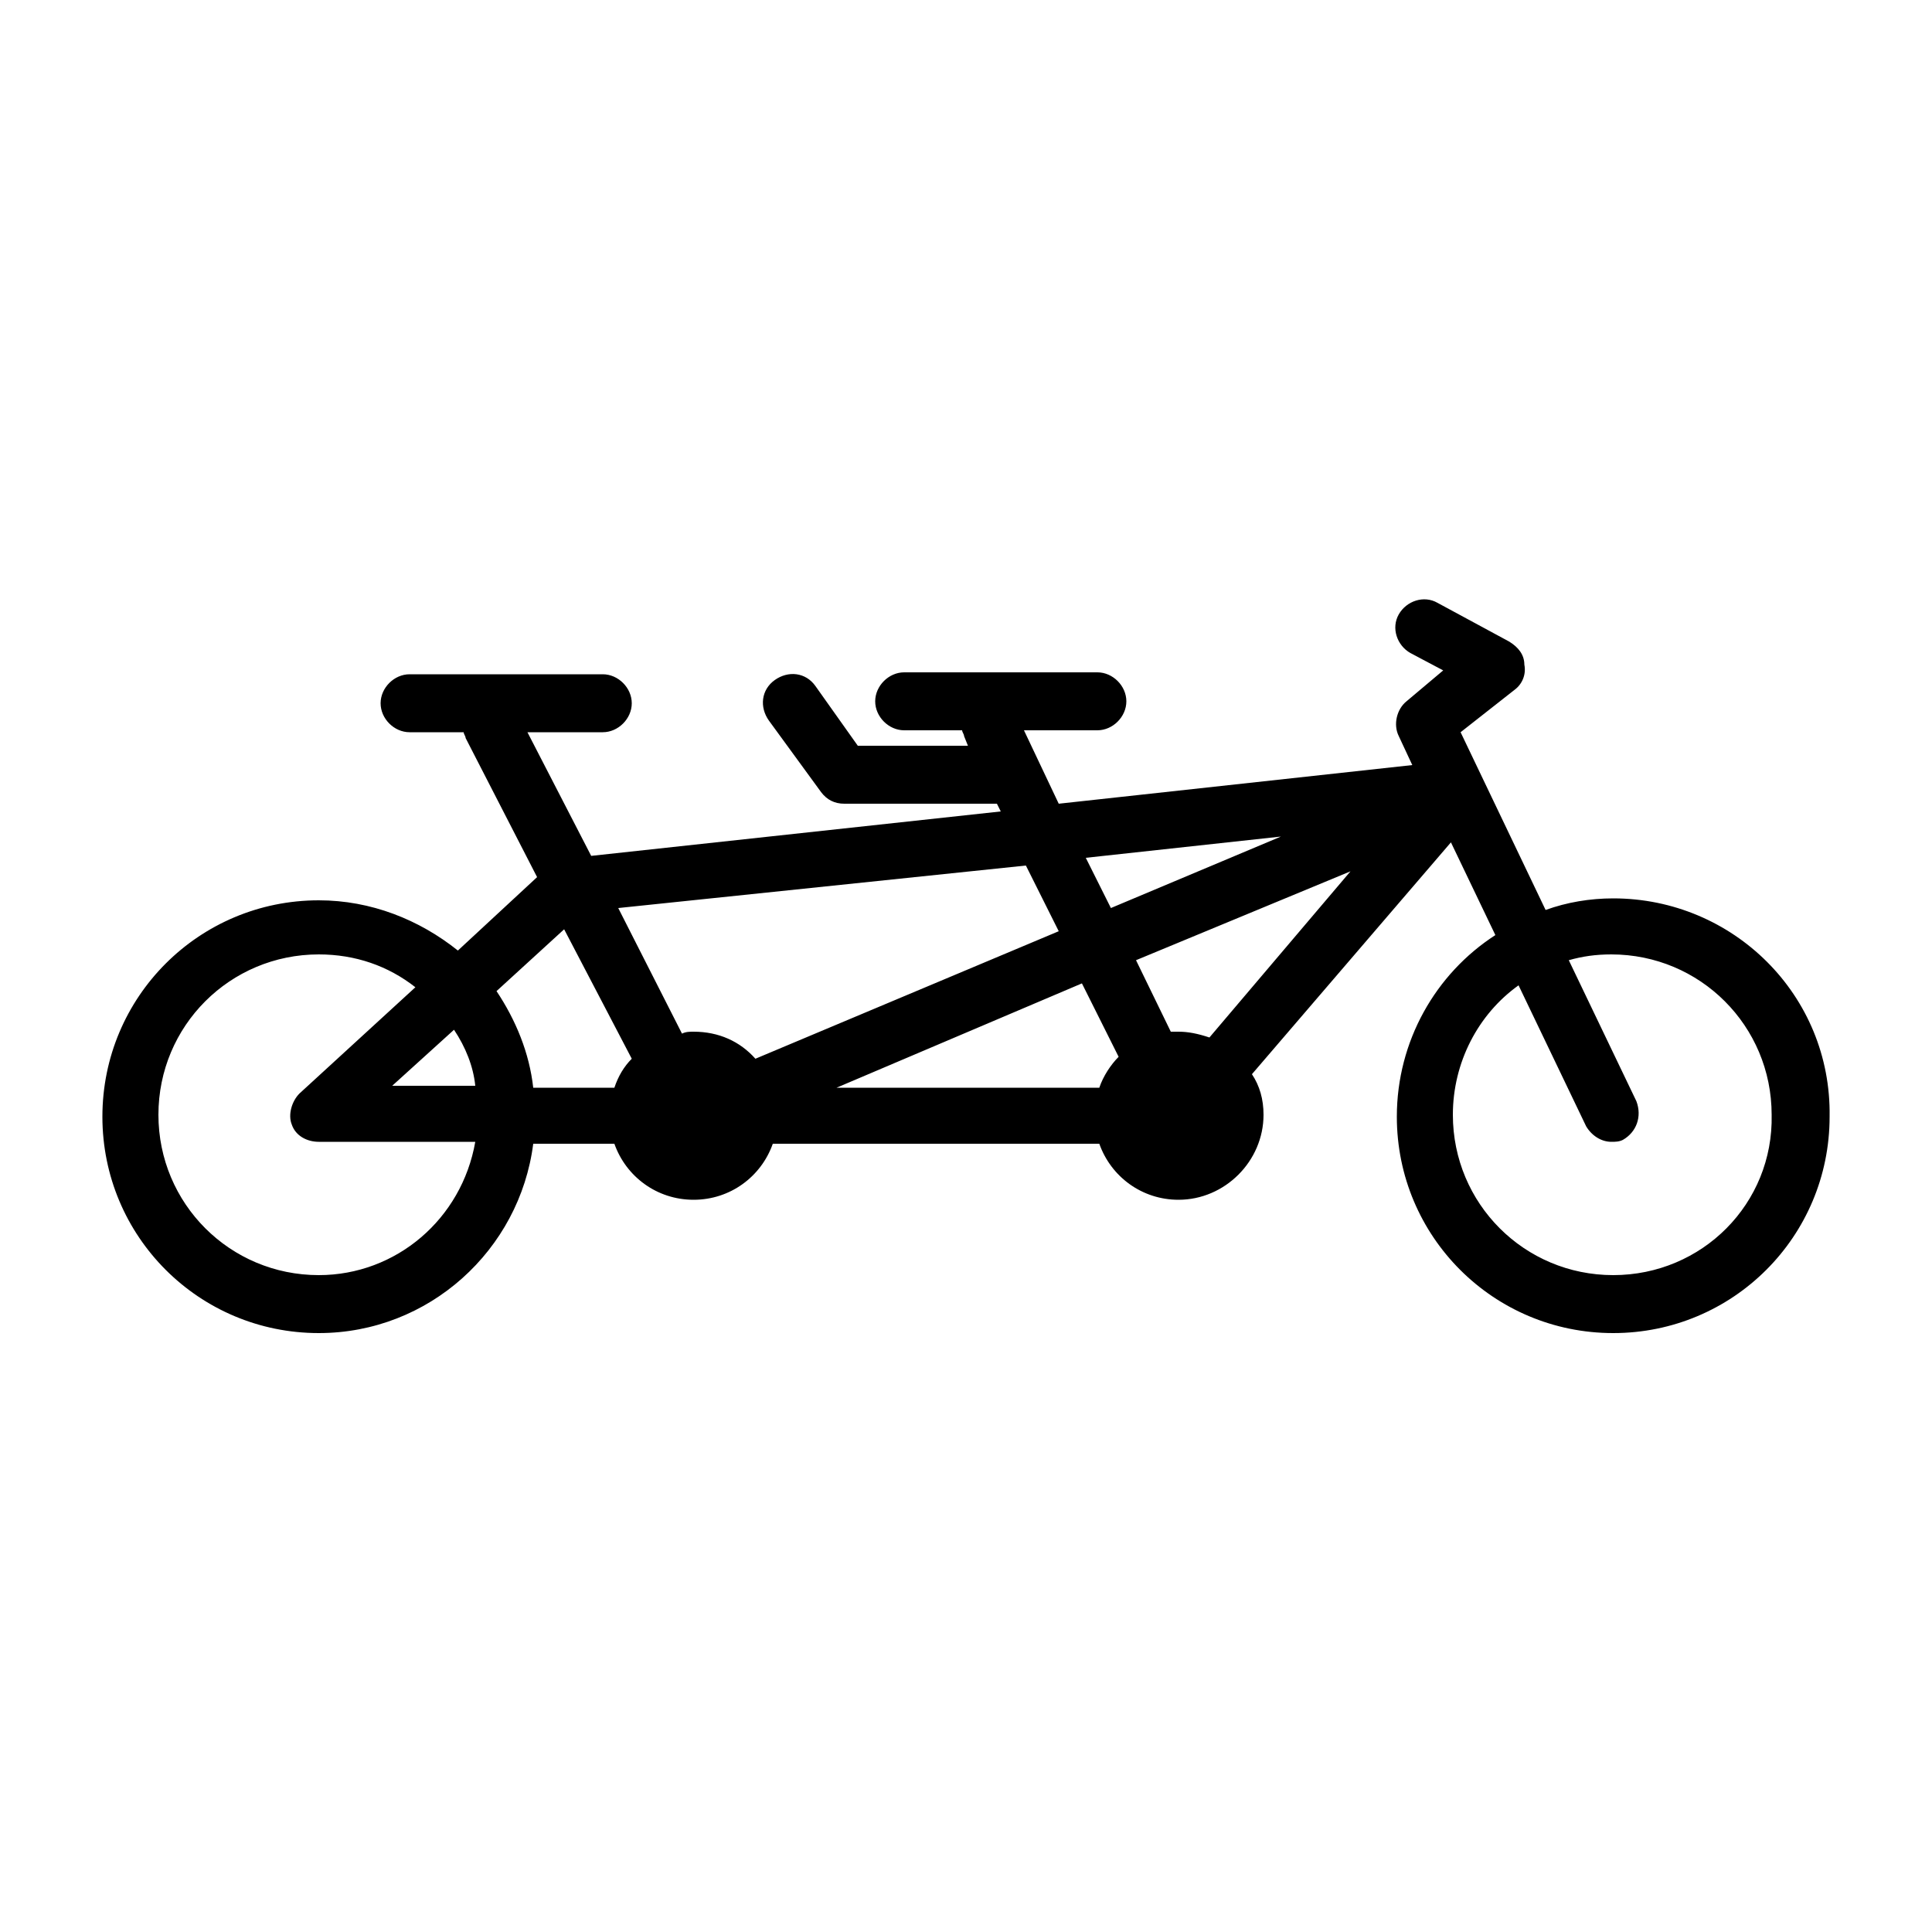 <?xml version="1.0" encoding="utf-8"?>
<!-- Generator: Adobe Illustrator 25.2.3, SVG Export Plug-In . SVG Version: 6.00 Build 0)  -->
<svg version="1.1" id="Layer_1" xmlns="http://www.w3.org/2000/svg" xmlns:xlink="http://www.w3.org/1999/xlink" x="0px" y="0px"
	 viewBox="0 0 100 100" style="enable-background:new 0 0 100 100;" xml:space="preserve">
<path d="M83.5,46.5c-1.2,0-2.4,0.2-3.5,0.6l-4.4-9.2l2.8-2.2c0.4-0.3,0.6-0.8,0.5-1.3c0-0.5-0.3-0.9-0.8-1.2l-3.7-2
	c-0.7-0.4-1.6-0.1-2,0.6c-0.4,0.7-0.1,1.6,0.6,2l1.7,0.9l-1.9,1.6c-0.5,0.4-0.7,1.2-0.4,1.8l0.7,1.5l-18.3,2L53,37.8h3.8
	c0.8,0,1.5-0.7,1.5-1.5s-0.7-1.5-1.5-1.5h-10c-0.8,0-1.5,0.7-1.5,1.5c0,0.8,0.7,1.5,1.5,1.5h3c0,0.1,0.1,0.2,0.1,0.3l0.2,0.5h-5.7
	l-2.2-3.1c-0.5-0.7-1.4-0.8-2.1-0.3c-0.7,0.5-0.8,1.4-0.3,2.1l2.7,3.7c0.3,0.4,0.7,0.6,1.2,0.6h7.9l0.2,0.4l-21.2,2.3l-3.3-6.4h3.9
	c0.8,0,1.5-0.7,1.5-1.5s-0.7-1.5-1.5-1.5h-10c-0.8,0-1.5,0.7-1.5,1.5c0,0.8,0.7,1.5,1.5,1.5h2.8c0,0.1,0.1,0.2,0.1,0.3l3.7,7.2
	l-4.1,3.8c-2-1.6-4.5-2.6-7.2-2.6c-6.2,0-11.2,5-11.2,11.2S10.3,69,16.5,69c5.7,0,10.4-4.3,11.1-9.8h4.2c0.6,1.7,2.2,2.9,4.1,2.9
	s3.5-1.2,4.1-2.9h16.9c0.6,1.7,2.2,2.9,4.1,2.9c2.4,0,4.4-2,4.4-4.4c0-0.8-0.2-1.5-0.6-2.1l10.3-12l2.3,4.8c-3.1,2-5.1,5.5-5.1,9.4
	c0,6.2,5,11.2,11.2,11.2c6.2,0,11.2-5,11.2-11.2C94.8,51.5,89.7,46.5,83.5,46.5z M57.9,54.7c-0.4,0.4-0.8,1-1,1.6H43.3L56,50.9
	L57.9,54.7z M61,53.4c-0.2,0-0.3,0-0.4,0l-1.8-3.7l11.1-4.6l-7.3,8.6C62,53.5,61.5,53.4,61,53.4z M66.3,43.3L57.5,47l-1.3-2.6
	L66.3,43.3z M53.1,44.8l1.7,3.4l-15.7,6.6c-0.8-0.9-1.9-1.4-3.2-1.4c-0.2,0-0.4,0-0.6,0.1L32,47L53.1,44.8z M32.7,54.8
	c-0.4,0.4-0.7,0.9-0.9,1.5h-4.2c-0.2-1.8-0.9-3.5-1.9-5l3.5-3.2L32.7,54.8z M23.5,53.3c0.6,0.9,1,1.9,1.1,2.9h-4.3L23.5,53.3z
	 M16.5,66c-4.6,0-8.3-3.7-8.3-8.3s3.7-8.3,8.3-8.3c1.9,0,3.6,0.6,5,1.7l-6,5.5c-0.4,0.4-0.6,1.1-0.4,1.6c0.2,0.6,0.8,0.9,1.4,0.9
	h8.1C23.9,63.1,20.5,66,16.5,66z M83.5,66c-4.6,0-8.3-3.7-8.3-8.3c0-2.7,1.3-5.2,3.4-6.7l3.5,7.3c0.3,0.5,0.8,0.8,1.3,0.8
	c0.2,0,0.4,0,0.6-0.1c0.7-0.4,1-1.2,0.7-2l-3.5-7.3c0.7-0.2,1.4-0.3,2.2-0.3c4.6,0,8.3,3.7,8.3,8.3C91.8,62.3,88.1,66,83.5,66z"/>
</svg>
